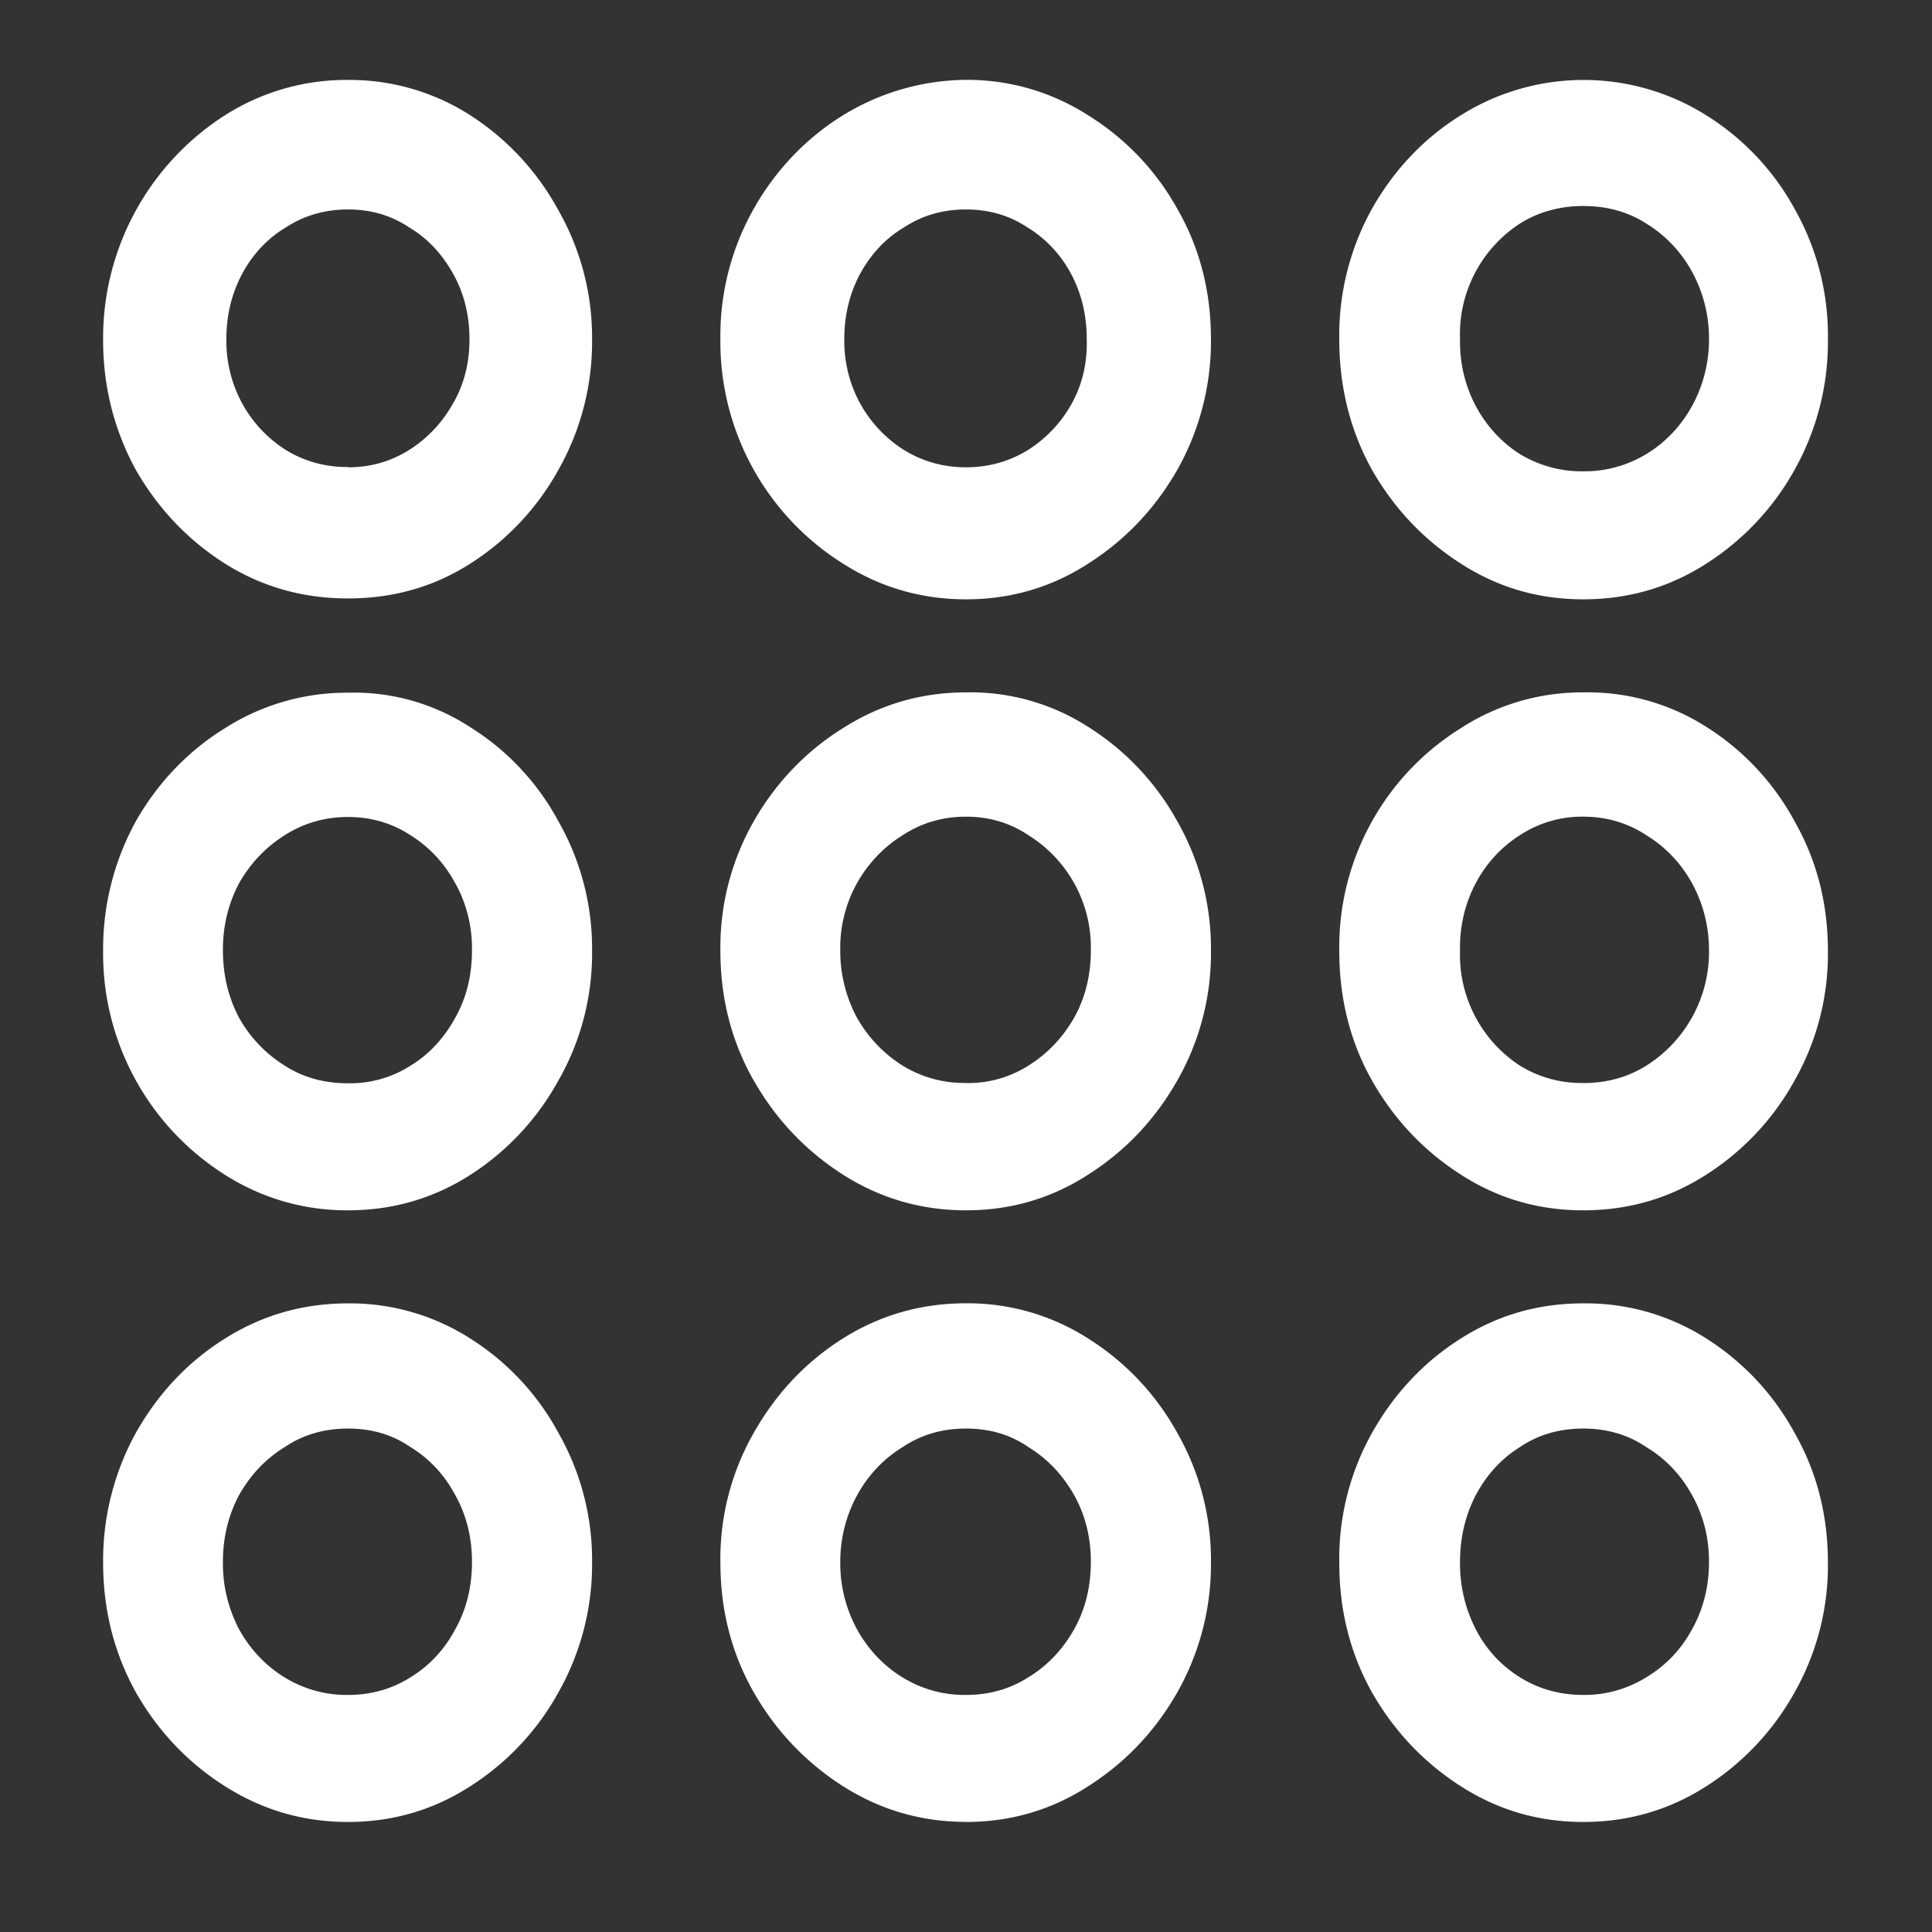<svg xmlns="http://www.w3.org/2000/svg" width="24" height="24"><rect width="100%" height="100%" fill="#333333" stroke="none"/><path style="stroke:none;fill-rule:nonzero;fill:#fff;fill-opacity:1" d="M4.324 7.434c.555 0 1.063-.141 1.52-.434.449-.285.828-.684 1.093-1.164a3.227 3.227 0 0 0 .418-1.613 3.19 3.19 0 0 0-.418-1.61 3.242 3.242 0 0 0-1.093-1.18 2.777 2.777 0 0 0-1.52-.44 2.81 2.81 0 0 0-1.531.44 3.284 3.284 0 0 0-1.512 2.79c0 .582.137 1.12.406 1.613.278.484.645.871 1.106 1.164.465.293.973.434 1.531.434Zm0-1.633c-.27.004-.539-.067-.773-.211a1.583 1.583 0 0 1-.54-.574 1.624 1.624 0 0 1-.199-.801c0-.3.067-.574.2-.82.129-.239.312-.434.539-.57.23-.15.488-.223.773-.223.285 0 .535.074.758.222.23.137.41.332.543.57.14.247.207.52.207.82 0 .294-.066.563-.207.802-.133.238-.32.433-.543.574-.223.14-.473.215-.758.215ZM12 7.445c.555 0 1.063-.148 1.52-.445.46-.293.828-.68 1.105-1.164a3.254 3.254 0 0 0 .418-1.621c0-.598-.14-1.137-.418-1.621a3.185 3.185 0 0 0-1.105-1.16A2.777 2.777 0 0 0 12 .992a2.965 2.965 0 0 0-1.531.442c-.453.28-.836.68-1.106 1.16a3.202 3.202 0 0 0-.414 1.62A3.251 3.251 0 0 0 10.47 7c.465.297.976.445 1.531.445Zm0-1.64c-.285 0-.543-.075-.77-.215a1.597 1.597 0 0 1-.543-.574 1.624 1.624 0 0 1-.199-.801c0-.3.067-.574.2-.82.132-.239.312-.434.542-.57.227-.15.485-.223.77-.223.285 0 .54.074.762.222.226.137.41.332.539.57.133.247.199.52.199.82.008.294-.055.563-.188.802-.132.238-.32.433-.542.574-.227.14-.485.215-.77.215Zm7.668 1.64c.562 0 1.07-.148 1.531-.445a3.26 3.26 0 0 0 1.094-1.164 3.251 3.251 0 0 0 .414-1.621 3.2 3.2 0 0 0-.414-1.621 3.154 3.154 0 0 0-1.094-1.16 2.867 2.867 0 0 0-3.055 0c-.453.28-.831.68-1.101 1.16a3.235 3.235 0 0 0-.406 1.62c0 .587.133 1.13.406 1.622.277.484.645.871 1.102 1.164.46.297.964.445 1.523.445Zm0-1.59c-.277.004-.55-.07-.793-.218-.469-.301-.75-.844-.738-1.422a1.64 1.64 0 0 1 .738-1.434c.234-.148.5-.222.793-.222.289 0 .555.07.789.222.48.293.777.844.773 1.434 0 .586-.293 1.129-.773 1.422a1.48 1.48 0 0 1-.789.218Zm-15.344 9.18c.555 0 1.063-.148 1.52-.441a3.25 3.25 0 0 0 1.093-1.172 3.18 3.18 0 0 0 .418-1.61 3.19 3.19 0 0 0-.418-1.609 3.116 3.116 0 0 0-1.093-1.168 2.642 2.642 0 0 0-1.52-.43 2.81 2.81 0 0 0-1.531.442c-.457.281-.836.68-1.106 1.156a3.295 3.295 0 0 0-.406 1.61 3.251 3.251 0 0 0 1.512 2.78 2.81 2.81 0 0 0 1.531.442Zm0-1.578c-.293 0-.558-.07-.793-.223a1.643 1.643 0 0 1-.562-.593c-.133-.25-.2-.532-.2-.84 0-.301.067-.574.2-.828.14-.246.328-.446.562-.594.235-.152.5-.23.793-.23.29 0 .551.078.781.23.235.148.418.348.551.594.14.25.211.539.207.828 0 .312-.066.59-.207.84-.133.246-.32.453-.55.593a1.397 1.397 0 0 1-.782.223ZM12 15.035c.555 0 1.063-.148 1.52-.445.46-.293.828-.68 1.105-1.168a3.19 3.19 0 0 0 .418-1.61 3.19 3.19 0 0 0-.418-1.609 3.219 3.219 0 0 0-1.105-1.172 2.702 2.702 0 0 0-1.52-.43c-.555 0-1.066.149-1.531.446-.453.281-.836.68-1.106 1.156a3.16 3.16 0 0 0-.414 1.61c0 .585.137 1.124.414 1.609.278.488.649.875 1.106 1.168.465.297.976.445 1.531.445Zm0-1.582a1.46 1.46 0 0 1-.793-.219 1.674 1.674 0 0 1-.562-.593 1.748 1.748 0 0 1-.207-.84 1.647 1.647 0 0 1 .769-1.422c.238-.156.5-.234.793-.234.293 0 .55.078.781.234a1.64 1.64 0 0 1 .77 1.422c0 .308-.067.59-.207.84-.14.246-.328.445-.563.593a1.393 1.393 0 0 1-.781.22Zm7.668 1.582c.562 0 1.07-.148 1.531-.445a3.24 3.24 0 0 0 1.094-1.168 3.187 3.187 0 0 0 .414-1.61c0-.585-.137-1.124-.414-1.609a3.157 3.157 0 0 0-1.094-1.172 2.74 2.74 0 0 0-1.531-.43 2.77 2.77 0 0 0-1.523.446 3.202 3.202 0 0 0-1.508 2.766c0 .585.133 1.125.406 1.609.277.488.645.875 1.102 1.168.46.297.964.445 1.523.445Zm0-1.582a1.45 1.45 0 0 1-.793-.219 1.645 1.645 0 0 1-.738-1.433c-.012-.582.27-1.125.738-1.422a1.4 1.4 0 0 1 .793-.234c.289 0 .555.078.789.234.48.293.773.836.773 1.422a1.67 1.67 0 0 1-.773 1.433c-.234.149-.5.22-.789.22Zm-15.344 9.18c.555 0 1.063-.149 1.52-.445.449-.286.828-.684 1.093-1.165a3.227 3.227 0 0 0 .418-1.613 3.19 3.19 0 0 0-.418-1.61 3.157 3.157 0 0 0-1.093-1.171 2.773 2.773 0 0 0-1.52-.438c-.558 0-1.066.145-1.531.438-.461.289-.828.68-1.106 1.172a3.284 3.284 0 0 0-.406 1.61c0 .589.137 1.124.407 1.612.277.485.644.872 1.105 1.165.465.296.973.445 1.531.445Zm0-1.578c-.558.008-1.074-.305-1.355-.817a1.76 1.76 0 0 1-.2-.836c0-.3.067-.578.2-.828.14-.25.328-.449.562-.594.235-.16.5-.234.793-.234.29 0 .551.074.781.234.235.145.418.344.551.594.14.25.207.528.207.828 0 .305-.066.586-.207.836-.129.246-.32.453-.55.594-.231.148-.493.223-.782.223ZM12 22.633c.555 0 1.063-.149 1.52-.445.46-.293.828-.68 1.105-1.165a3.227 3.227 0 0 0 .418-1.613 3.19 3.19 0 0 0-.418-1.61 3.219 3.219 0 0 0-1.105-1.171A2.773 2.773 0 0 0 12 16.19c-.555 0-1.066.145-1.531.438-.457.289-.828.68-1.106 1.172a3.16 3.16 0 0 0-.414 1.61c0 .589.137 1.124.414 1.612.278.485.649.872 1.106 1.165.465.296.976.445 1.531.445Zm0-1.578c-.559.008-1.074-.305-1.355-.817a1.722 1.722 0 0 1-.207-.836c0-.586.292-1.129.769-1.422.238-.16.5-.234.793-.234.293 0 .55.074.781.234.235.145.422.344.563.594.14.25.207.528.207.828 0 .305-.067.586-.207.836-.14.25-.328.45-.563.594-.23.148-.488.223-.781.223Zm7.668 1.578c.562 0 1.07-.149 1.531-.445a3.26 3.26 0 0 0 1.094-1.165 3.201 3.201 0 0 0 .414-1.613c0-.586-.137-1.125-.414-1.61a3.188 3.188 0 0 0-1.094-1.171 2.78 2.78 0 0 0-1.531-.438c-.559 0-1.063.145-1.523.438-.457.289-.825.68-1.102 1.172a3.202 3.202 0 0 0-.406 1.61c0 .589.133 1.124.406 1.612.277.485.645.872 1.102 1.165.46.296.964.445 1.523.445Zm0-1.578c-.293 0-.559-.075-.793-.223a1.504 1.504 0 0 1-.543-.594 1.778 1.778 0 0 1-.195-.836c0-.3.066-.578.195-.828.133-.25.313-.449.543-.594.234-.16.5-.234.793-.234.289 0 .555.074.789.234.238.145.426.344.563.594.14.25.21.528.21.828 0 .305-.07.586-.21.836-.133.25-.329.453-.563.594a1.45 1.45 0 0 1-.789.223Zm0 0"/></svg>